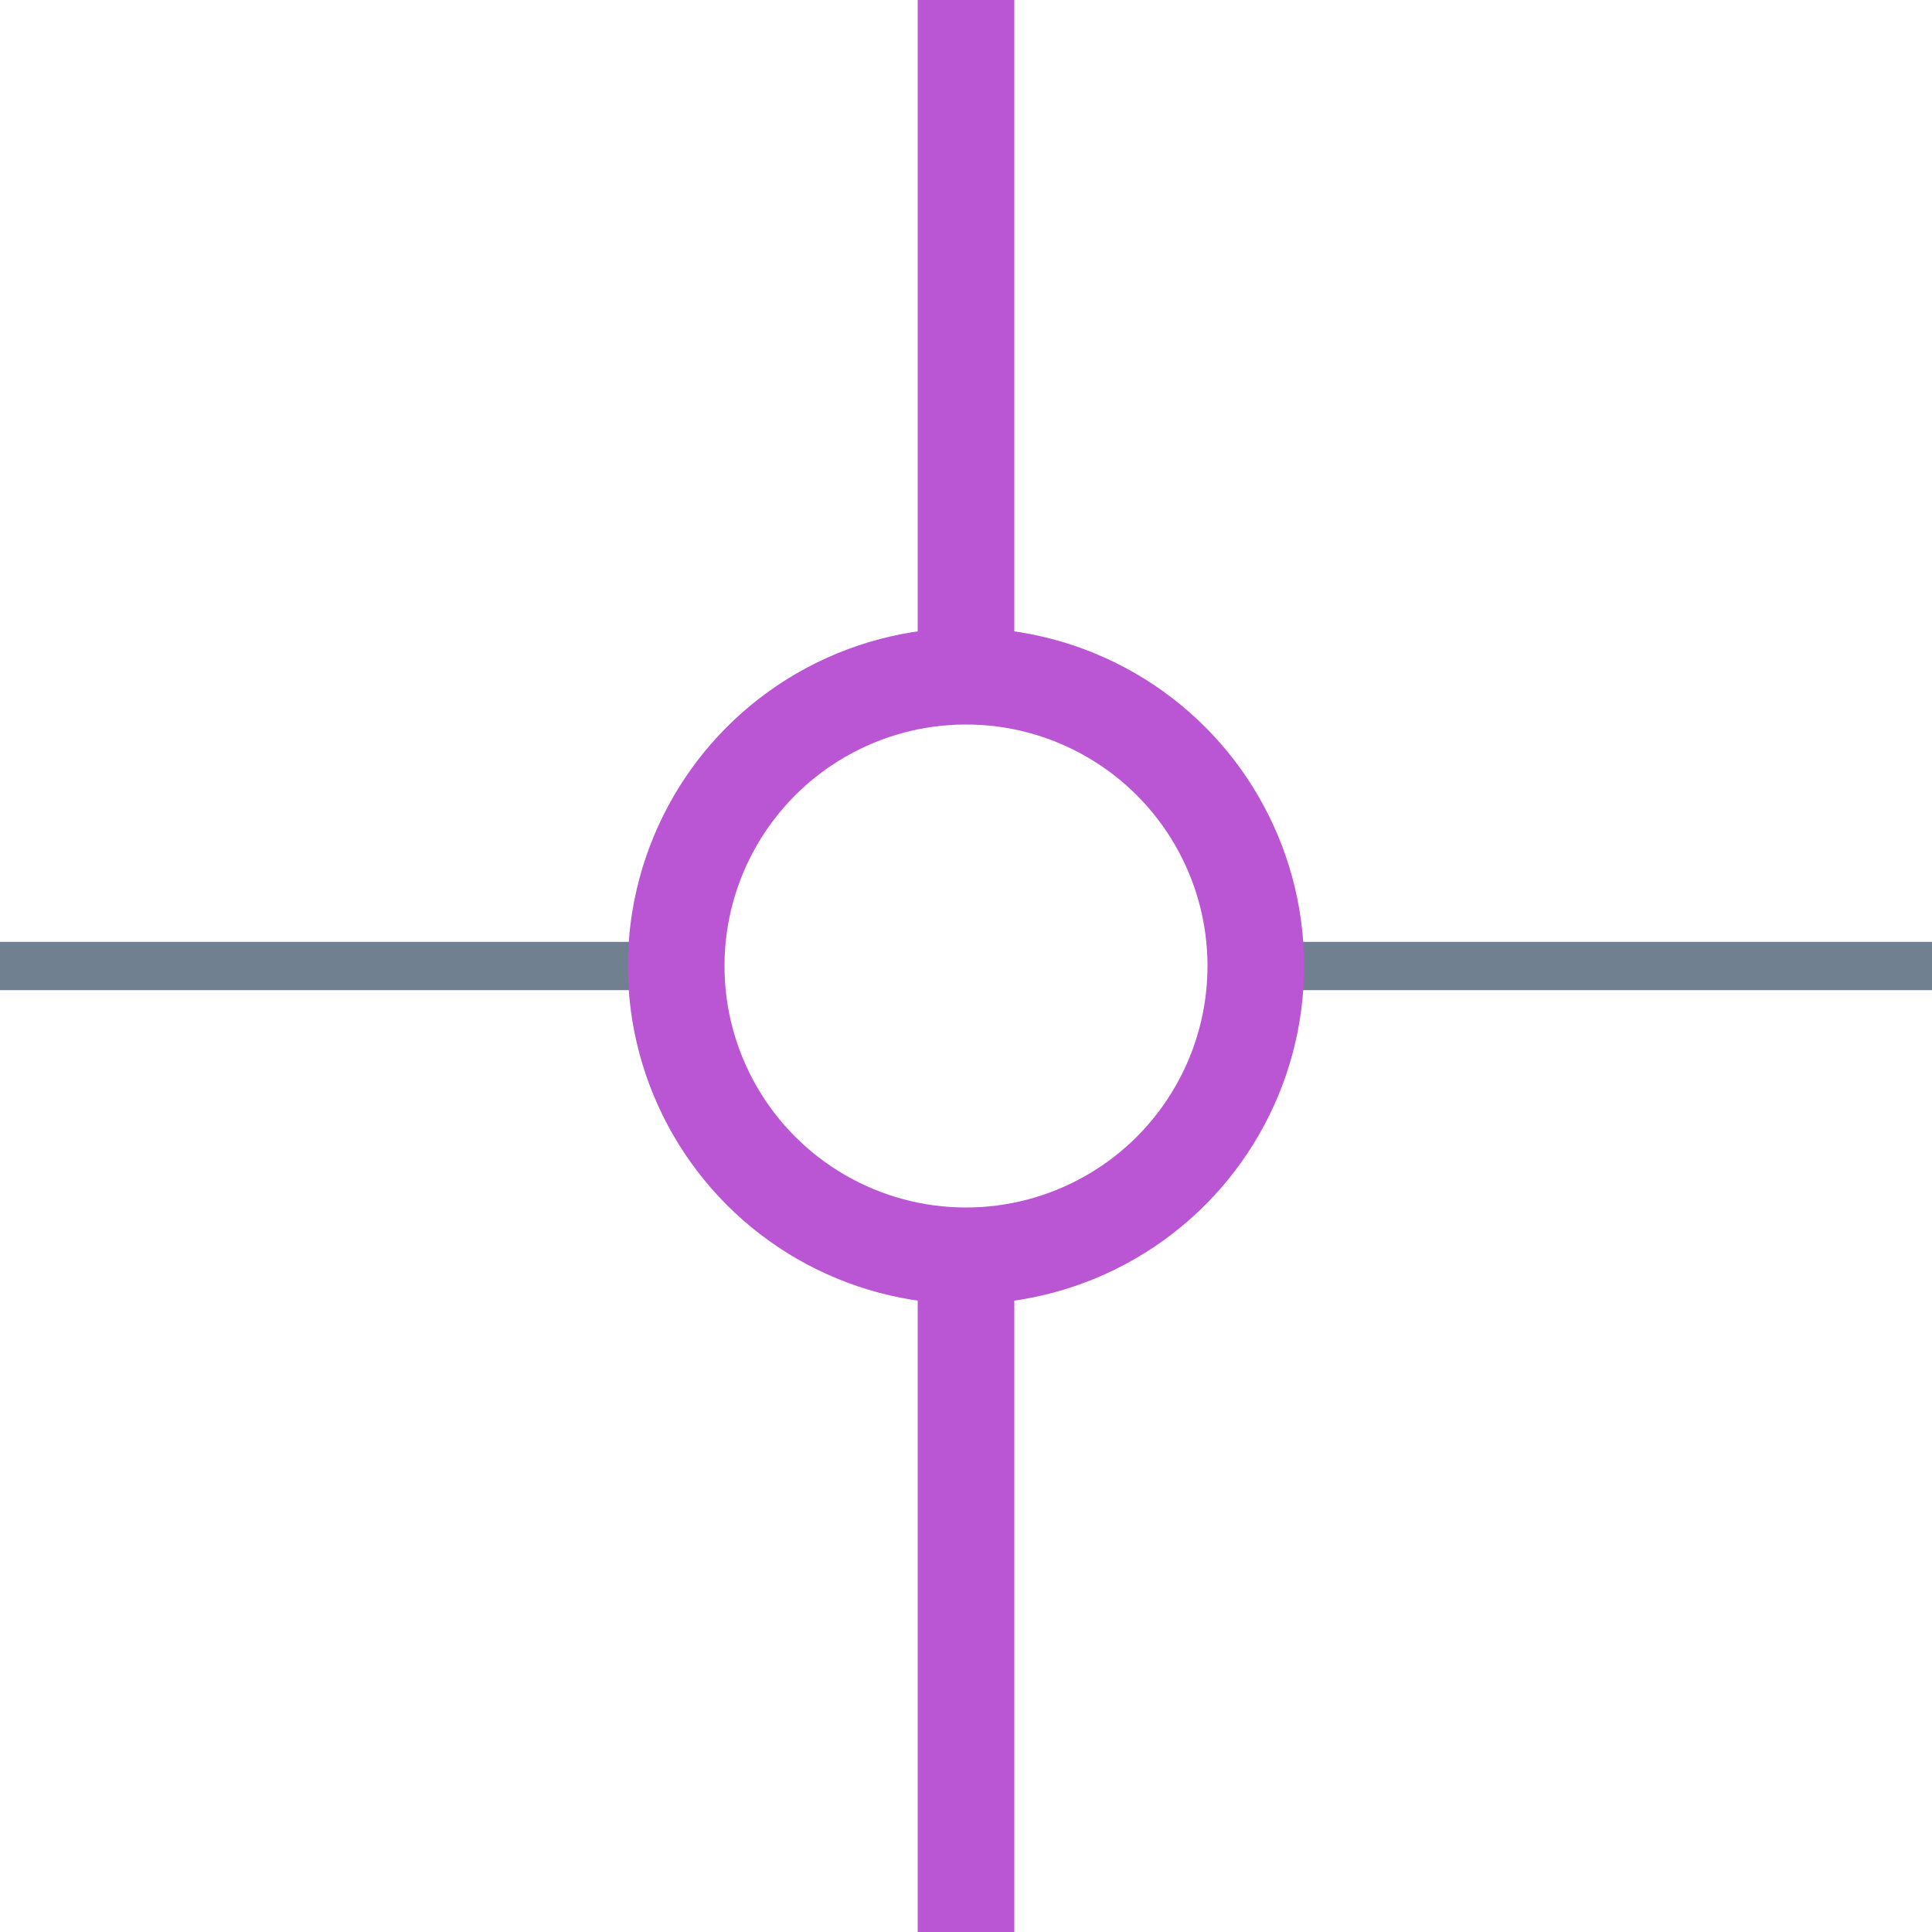 <?xml version="1.0" encoding="utf-8"?>
<svg width="40" height="40" xmlns="http://www.w3.org/2000/svg">
  <g>
    <line x1="26" y1="20" x2="40" y2="20" style="stroke:slategray;stroke-width:1" />
    <line x1="0" y1="20" x2="14" y2="20" style="stroke:slategray;stroke-width:1" />
    <circle cx="20" cy="20" r="6" style="stroke:MediumOrchid;stroke-width:2;" fill="transparent" />
    <line x1="20" y1="0" x2="20" y2="14" style="stroke:MediumOrchid;stroke-width:2" />
    <line x1="20" y1="26" x2="20" y2="40" style="stroke:MediumOrchid;stroke-width:2" />
  </g>
</svg>
